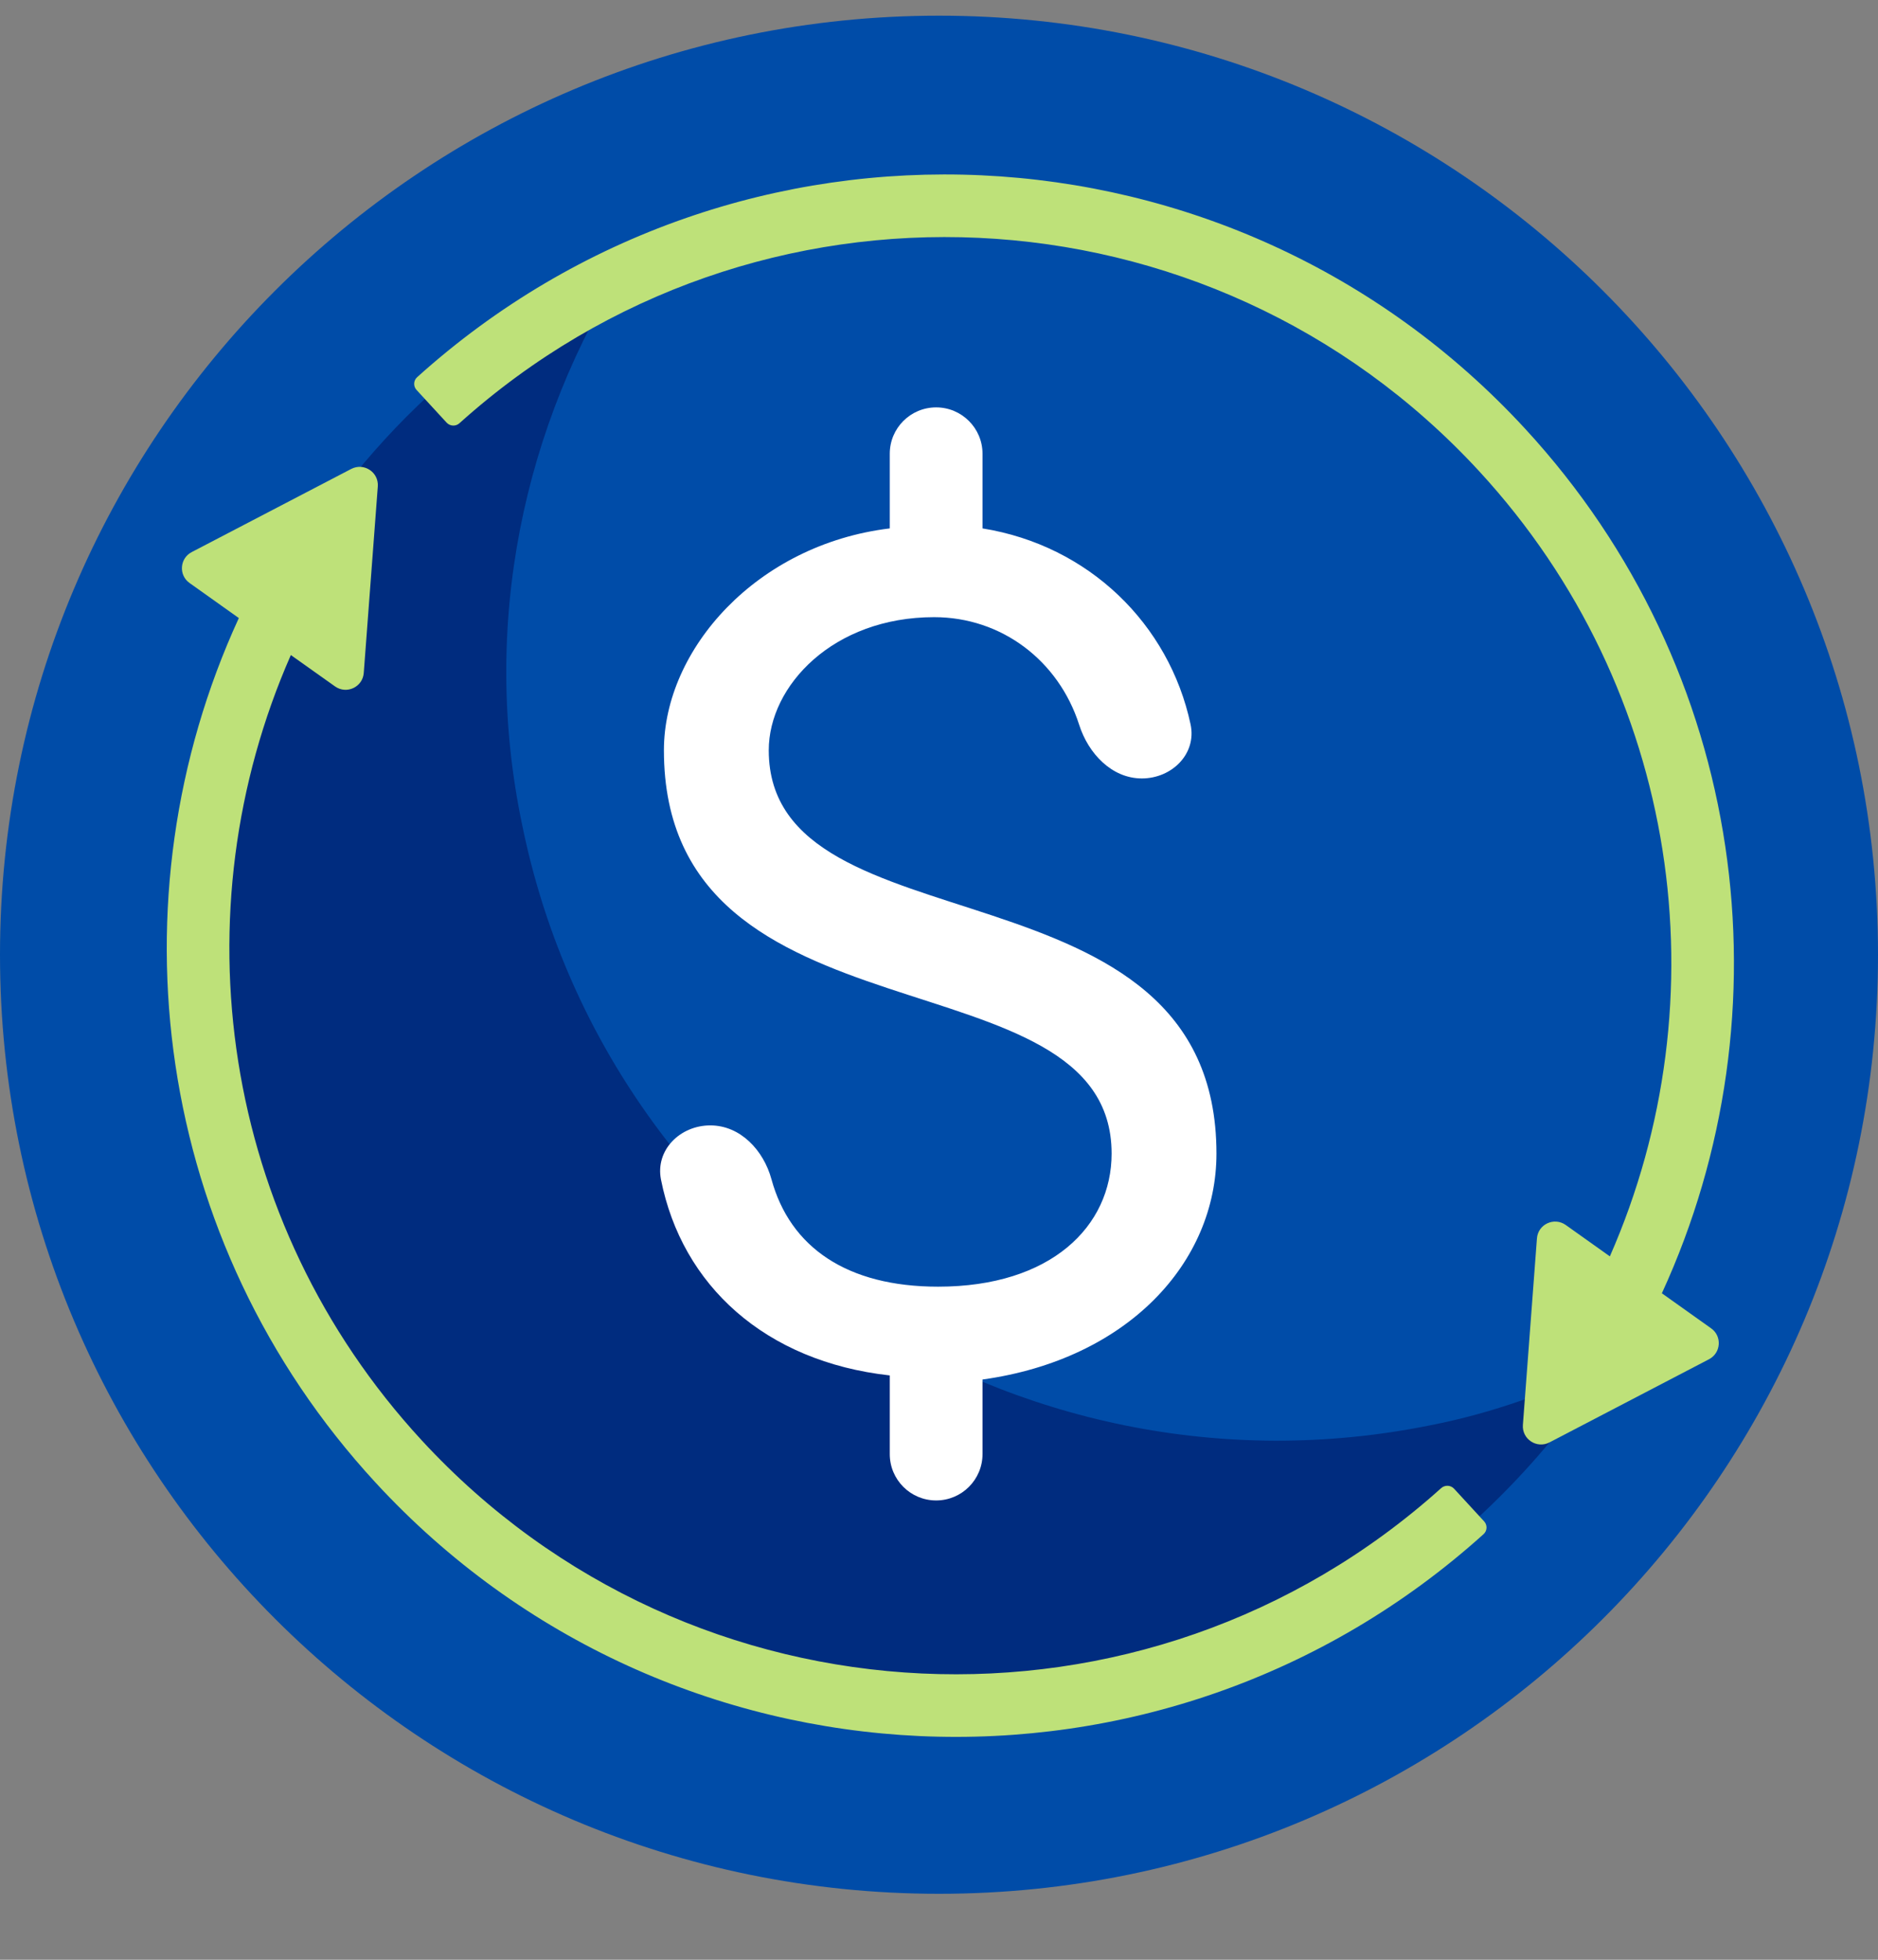 <svg width="23" height="24" viewBox="0 0 23 24" fill="none" xmlns="http://www.w3.org/2000/svg">
<rect x="0" y="0" width="23" height="24" fill="#808080" stroke="none"/>
<path d="M11.5 23.192C17.851 23.192 23 18.043 23 11.692C23 5.341 17.851 0.192 11.5 0.192C5.149 0.192 0 5.341 0 11.692C0 18.043 5.149 23.192 11.5 23.192Z" fill="#004CA8"/>
<path d="M17.515 17.455C12.415 18.485 7.434 15.18 6.397 10.111C5.879 7.654 6.411 5.201 7.678 3.219C3.837 4.984 1.566 9.209 2.447 13.547C3.483 18.617 8.465 21.922 13.565 20.891C16.193 20.377 18.299 18.816 19.671 16.73C18.987 17.041 18.303 17.301 17.515 17.455Z" fill="#002C7F"/>
<path d="M10.897 16.844C9.369 16.674 8.351 15.739 8.095 14.445C8.024 14.083 8.33 13.782 8.699 13.782C9.067 13.782 9.351 14.086 9.448 14.441C9.676 15.276 10.374 15.757 11.489 15.757C12.873 15.757 13.614 15.017 13.614 14.127C13.614 11.608 8.131 12.892 8.131 9.188C8.131 7.953 9.267 6.668 10.897 6.471V5.557C10.897 5.243 11.151 4.989 11.465 4.989C11.778 4.989 12.033 5.243 12.033 5.557V6.471C13.337 6.681 14.319 7.644 14.581 8.871C14.658 9.232 14.352 9.533 13.984 9.533C13.616 9.533 13.329 9.228 13.217 8.877C12.964 8.088 12.265 7.558 11.44 7.558C10.205 7.558 9.415 8.397 9.415 9.188C9.415 11.707 14.898 10.423 14.898 14.127C14.898 15.461 13.811 16.647 12.033 16.894V17.807C12.033 18.121 11.778 18.375 11.465 18.375C11.151 18.375 10.897 18.121 10.897 17.807V16.844Z" fill="white"/>
<path fill-rule="evenodd" clip-rule="evenodd" d="M20.353 15.838L20.956 16.267C21.092 16.363 21.078 16.569 20.93 16.646L18.977 17.664C18.821 17.745 18.638 17.624 18.651 17.45L18.823 15.166C18.836 14.993 19.033 14.901 19.175 15.001L19.716 15.386C21.097 12.246 20.587 8.452 18.114 5.769C14.81 2.185 9.243 1.932 5.628 5.182C5.583 5.224 5.512 5.221 5.47 5.176L5.102 4.776C5.06 4.731 5.063 4.66 5.109 4.619C9.035 1.081 15.087 1.354 18.678 5.25C21.402 8.205 21.933 12.402 20.353 15.838Z" fill="#BEE179"/>
<path fill-rule="evenodd" clip-rule="evenodd" d="M2.925 7.569L2.322 7.14C2.186 7.044 2.2 6.838 2.348 6.761L4.301 5.743C4.457 5.662 4.64 5.783 4.627 5.957L4.455 8.241C4.442 8.414 4.245 8.507 4.103 8.406L3.562 8.022C2.181 11.161 2.691 14.955 5.164 17.638C8.468 21.222 14.035 21.475 17.649 18.225C17.695 18.183 17.766 18.186 17.808 18.231L18.176 18.631C18.218 18.676 18.215 18.747 18.169 18.788C14.243 22.326 8.191 22.053 4.6 18.157C1.876 15.202 1.345 11.005 2.925 7.569Z" fill="#BEE179"/>
</svg>
